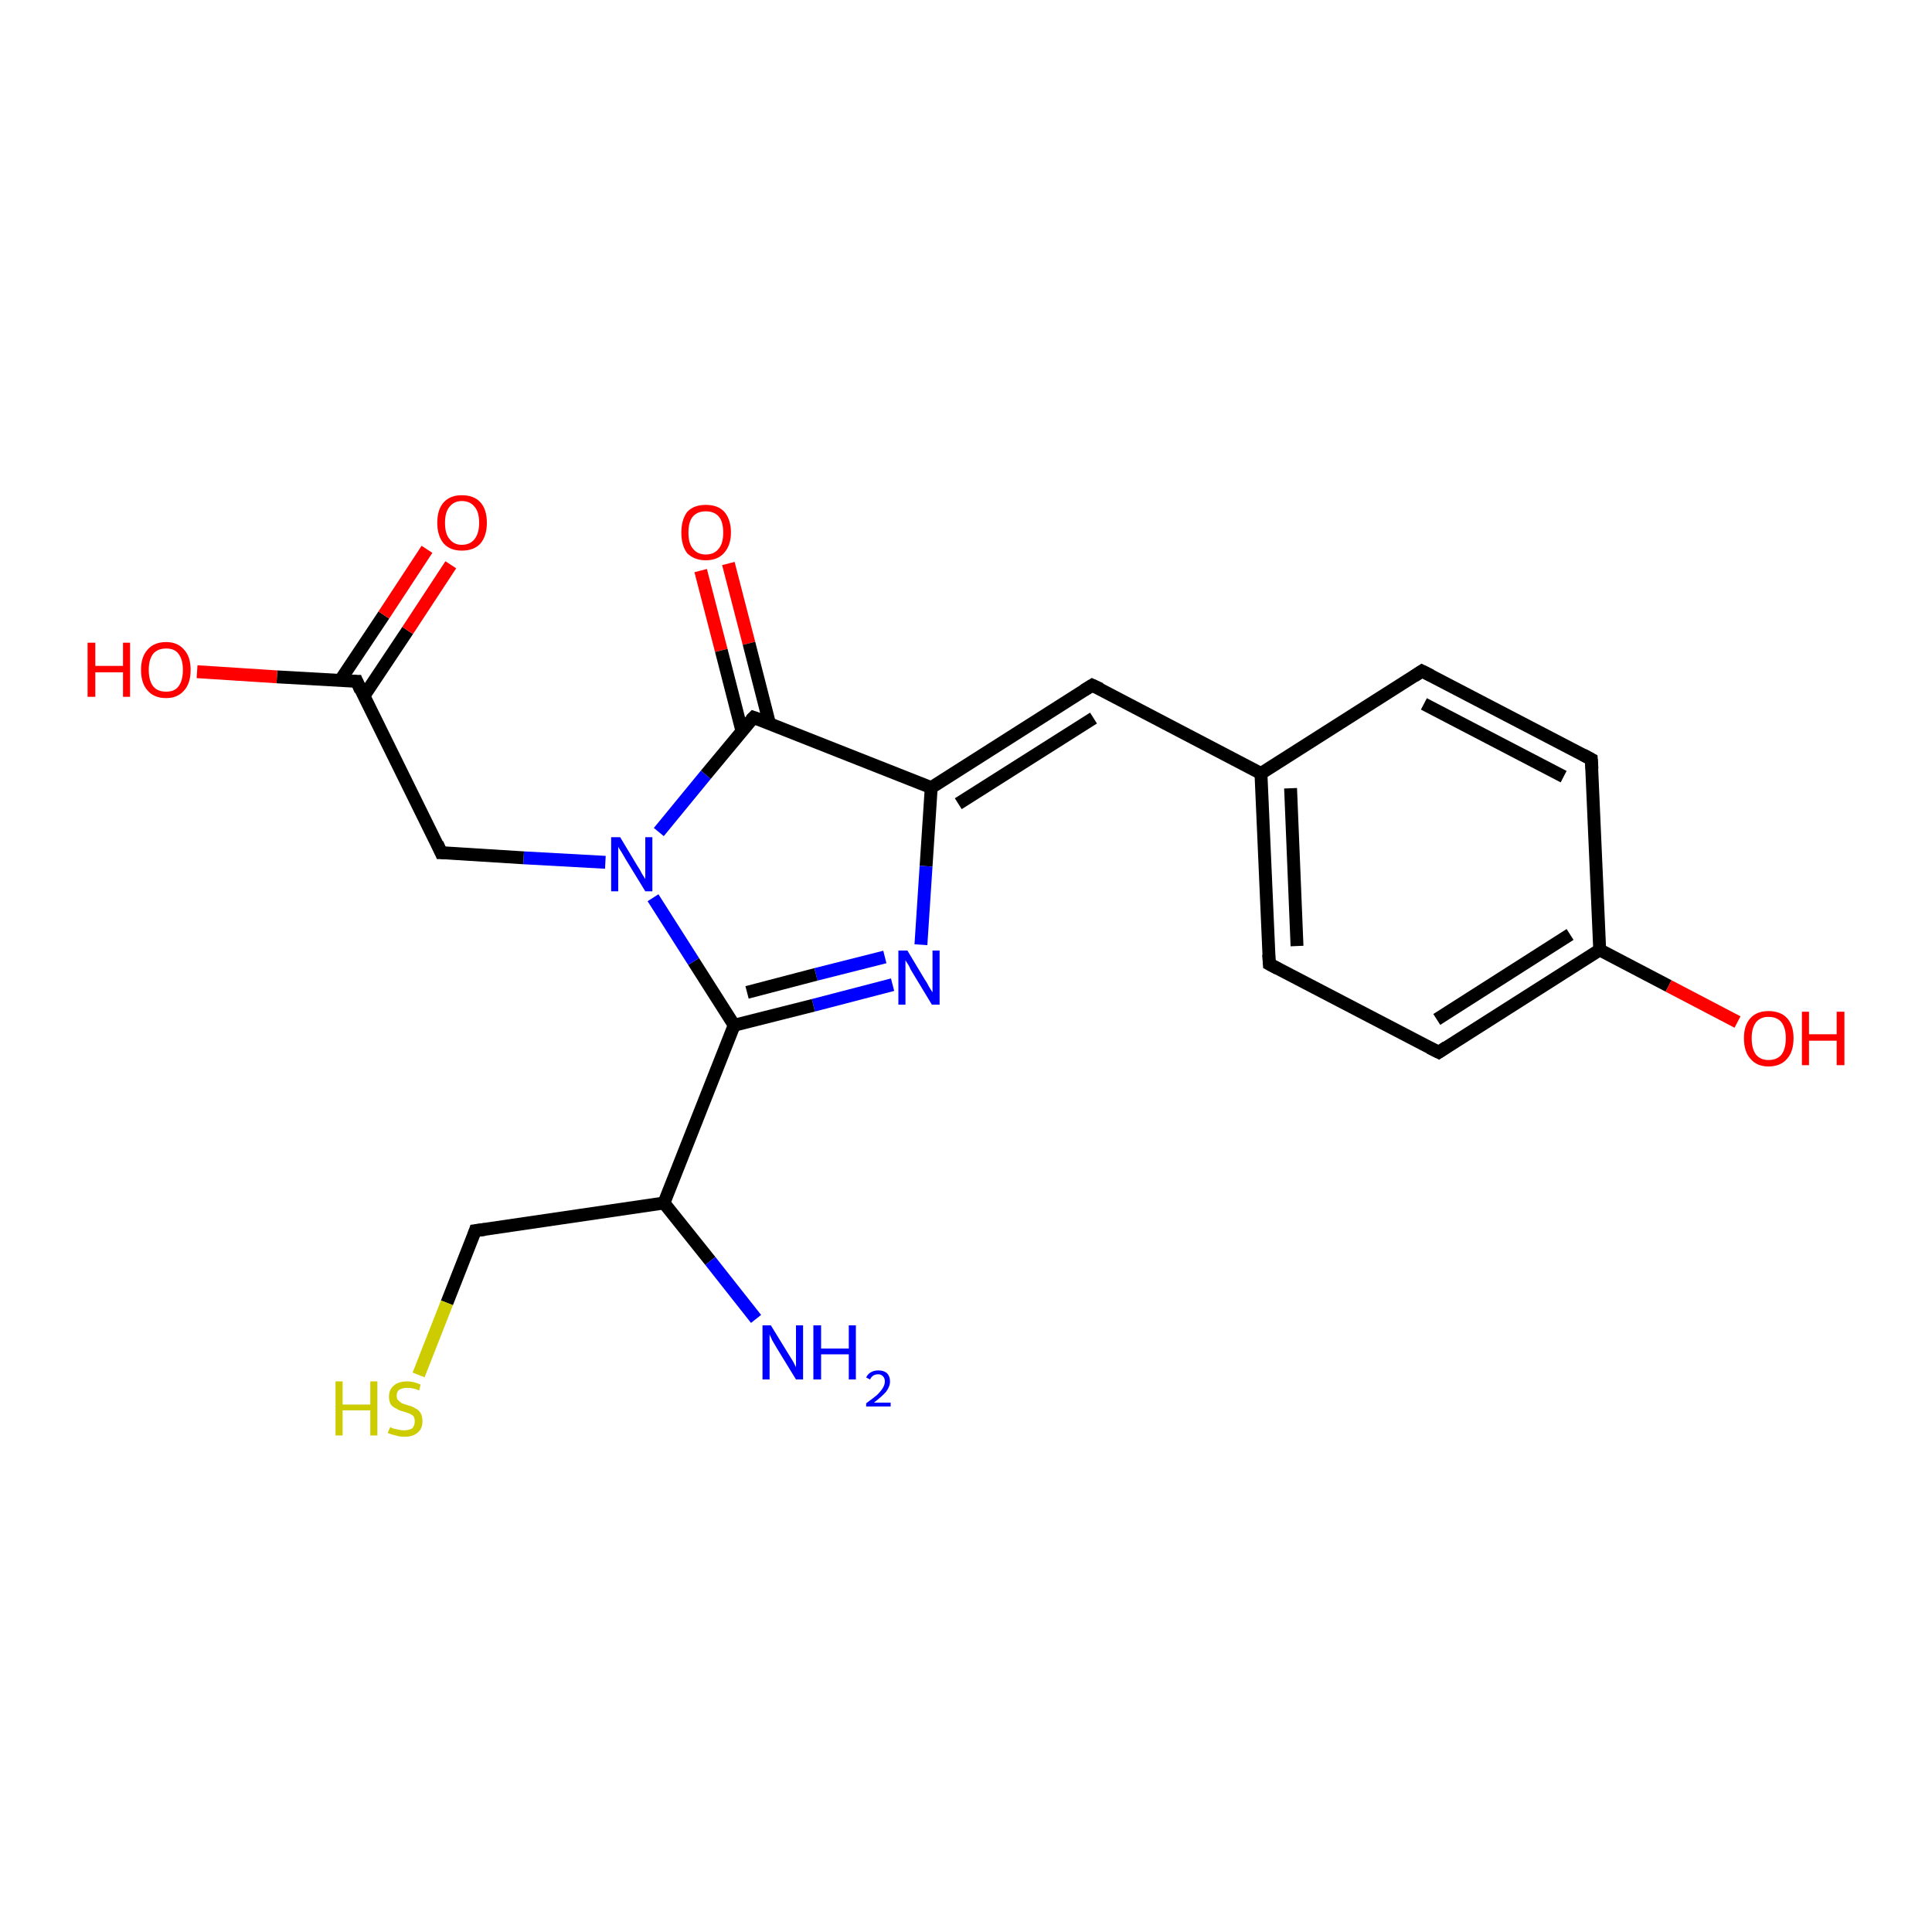 <?xml version='1.0' encoding='iso-8859-1'?>
<svg version='1.1' baseProfile='full'
              xmlns='http://www.w3.org/2000/svg'
                      xmlns:rdkit='http://www.rdkit.org/xml'
                      xmlns:xlink='http://www.w3.org/1999/xlink'
                  xml:space='preserve'
width='300px' height='300px' viewBox='0 0 300 300'>
<!-- END OF HEADER -->
<rect style='opacity:1.0;fill:#FFFFFF;stroke:none' width='300.0' height='300.0' x='0.0' y='0.0'> </rect>
<path class='bond-0 atom-0 atom-1' d='M 113.1,87.5 L 116.3,99.9' style='fill:none;fill-rule:evenodd;stroke:#FF0000;stroke-width:2.0px;stroke-linecap:butt;stroke-linejoin:miter;stroke-opacity:1' />
<path class='bond-0 atom-0 atom-1' d='M 116.3,99.9 L 119.5,112.4' style='fill:none;fill-rule:evenodd;stroke:#000000;stroke-width:2.0px;stroke-linecap:butt;stroke-linejoin:miter;stroke-opacity:1' />
<path class='bond-0 atom-0 atom-1' d='M 108.8,88.6 L 112.0,101.0' style='fill:none;fill-rule:evenodd;stroke:#FF0000;stroke-width:2.0px;stroke-linecap:butt;stroke-linejoin:miter;stroke-opacity:1' />
<path class='bond-0 atom-0 atom-1' d='M 112.0,101.0 L 115.2,113.5' style='fill:none;fill-rule:evenodd;stroke:#000000;stroke-width:2.0px;stroke-linecap:butt;stroke-linejoin:miter;stroke-opacity:1' />
<path class='bond-1 atom-1 atom-2' d='M 117.0,111.4 L 144.6,122.3' style='fill:none;fill-rule:evenodd;stroke:#000000;stroke-width:2.0px;stroke-linecap:butt;stroke-linejoin:miter;stroke-opacity:1' />
<path class='bond-2 atom-2 atom-3' d='M 144.6,122.3 L 143.8,134.5' style='fill:none;fill-rule:evenodd;stroke:#000000;stroke-width:2.0px;stroke-linecap:butt;stroke-linejoin:miter;stroke-opacity:1' />
<path class='bond-2 atom-2 atom-3' d='M 143.8,134.5 L 143.0,146.7' style='fill:none;fill-rule:evenodd;stroke:#0000FF;stroke-width:2.0px;stroke-linecap:butt;stroke-linejoin:miter;stroke-opacity:1' />
<path class='bond-3 atom-3 atom-4' d='M 138.6,152.9 L 126.3,156.1' style='fill:none;fill-rule:evenodd;stroke:#0000FF;stroke-width:2.0px;stroke-linecap:butt;stroke-linejoin:miter;stroke-opacity:1' />
<path class='bond-3 atom-3 atom-4' d='M 126.3,156.1 L 114.0,159.2' style='fill:none;fill-rule:evenodd;stroke:#000000;stroke-width:2.0px;stroke-linecap:butt;stroke-linejoin:miter;stroke-opacity:1' />
<path class='bond-3 atom-3 atom-4' d='M 137.4,148.6 L 126.7,151.3' style='fill:none;fill-rule:evenodd;stroke:#0000FF;stroke-width:2.0px;stroke-linecap:butt;stroke-linejoin:miter;stroke-opacity:1' />
<path class='bond-3 atom-3 atom-4' d='M 126.7,151.3 L 116.0,154.1' style='fill:none;fill-rule:evenodd;stroke:#000000;stroke-width:2.0px;stroke-linecap:butt;stroke-linejoin:miter;stroke-opacity:1' />
<path class='bond-4 atom-4 atom-5' d='M 114.0,159.2 L 107.7,149.3' style='fill:none;fill-rule:evenodd;stroke:#000000;stroke-width:2.0px;stroke-linecap:butt;stroke-linejoin:miter;stroke-opacity:1' />
<path class='bond-4 atom-4 atom-5' d='M 107.7,149.3 L 101.4,139.4' style='fill:none;fill-rule:evenodd;stroke:#0000FF;stroke-width:2.0px;stroke-linecap:butt;stroke-linejoin:miter;stroke-opacity:1' />
<path class='bond-5 atom-5 atom-6' d='M 94.0,133.9 L 81.3,133.2' style='fill:none;fill-rule:evenodd;stroke:#0000FF;stroke-width:2.0px;stroke-linecap:butt;stroke-linejoin:miter;stroke-opacity:1' />
<path class='bond-5 atom-5 atom-6' d='M 81.3,133.2 L 68.5,132.4' style='fill:none;fill-rule:evenodd;stroke:#000000;stroke-width:2.0px;stroke-linecap:butt;stroke-linejoin:miter;stroke-opacity:1' />
<path class='bond-6 atom-6 atom-7' d='M 68.5,132.4 L 55.4,105.8' style='fill:none;fill-rule:evenodd;stroke:#000000;stroke-width:2.0px;stroke-linecap:butt;stroke-linejoin:miter;stroke-opacity:1' />
<path class='bond-7 atom-7 atom-8' d='M 56.5,108.1 L 63.3,97.9' style='fill:none;fill-rule:evenodd;stroke:#000000;stroke-width:2.0px;stroke-linecap:butt;stroke-linejoin:miter;stroke-opacity:1' />
<path class='bond-7 atom-7 atom-8' d='M 63.3,97.9 L 70.0,87.7' style='fill:none;fill-rule:evenodd;stroke:#FF0000;stroke-width:2.0px;stroke-linecap:butt;stroke-linejoin:miter;stroke-opacity:1' />
<path class='bond-7 atom-7 atom-8' d='M 52.8,105.7 L 59.6,95.5' style='fill:none;fill-rule:evenodd;stroke:#000000;stroke-width:2.0px;stroke-linecap:butt;stroke-linejoin:miter;stroke-opacity:1' />
<path class='bond-7 atom-7 atom-8' d='M 59.6,95.5 L 66.3,85.3' style='fill:none;fill-rule:evenodd;stroke:#FF0000;stroke-width:2.0px;stroke-linecap:butt;stroke-linejoin:miter;stroke-opacity:1' />
<path class='bond-8 atom-7 atom-9' d='M 55.4,105.8 L 43.0,105.1' style='fill:none;fill-rule:evenodd;stroke:#000000;stroke-width:2.0px;stroke-linecap:butt;stroke-linejoin:miter;stroke-opacity:1' />
<path class='bond-8 atom-7 atom-9' d='M 43.0,105.1 L 30.6,104.3' style='fill:none;fill-rule:evenodd;stroke:#FF0000;stroke-width:2.0px;stroke-linecap:butt;stroke-linejoin:miter;stroke-opacity:1' />
<path class='bond-9 atom-4 atom-10' d='M 114.0,159.2 L 103.1,186.8' style='fill:none;fill-rule:evenodd;stroke:#000000;stroke-width:2.0px;stroke-linecap:butt;stroke-linejoin:miter;stroke-opacity:1' />
<path class='bond-10 atom-10 atom-11' d='M 103.1,186.8 L 110.3,195.8' style='fill:none;fill-rule:evenodd;stroke:#000000;stroke-width:2.0px;stroke-linecap:butt;stroke-linejoin:miter;stroke-opacity:1' />
<path class='bond-10 atom-10 atom-11' d='M 110.3,195.8 L 117.4,204.8' style='fill:none;fill-rule:evenodd;stroke:#0000FF;stroke-width:2.0px;stroke-linecap:butt;stroke-linejoin:miter;stroke-opacity:1' />
<path class='bond-11 atom-10 atom-12' d='M 103.1,186.8 L 73.8,191.1' style='fill:none;fill-rule:evenodd;stroke:#000000;stroke-width:2.0px;stroke-linecap:butt;stroke-linejoin:miter;stroke-opacity:1' />
<path class='bond-12 atom-12 atom-13' d='M 73.8,191.1 L 69.4,202.3' style='fill:none;fill-rule:evenodd;stroke:#000000;stroke-width:2.0px;stroke-linecap:butt;stroke-linejoin:miter;stroke-opacity:1' />
<path class='bond-12 atom-12 atom-13' d='M 69.4,202.3 L 65.0,213.5' style='fill:none;fill-rule:evenodd;stroke:#CCCC00;stroke-width:2.0px;stroke-linecap:butt;stroke-linejoin:miter;stroke-opacity:1' />
<path class='bond-13 atom-2 atom-14' d='M 144.6,122.3 L 169.6,106.4' style='fill:none;fill-rule:evenodd;stroke:#000000;stroke-width:2.0px;stroke-linecap:butt;stroke-linejoin:miter;stroke-opacity:1' />
<path class='bond-13 atom-2 atom-14' d='M 148.8,124.8 L 169.8,111.5' style='fill:none;fill-rule:evenodd;stroke:#000000;stroke-width:2.0px;stroke-linecap:butt;stroke-linejoin:miter;stroke-opacity:1' />
<path class='bond-14 atom-14 atom-15' d='M 169.6,106.4 L 195.8,120.1' style='fill:none;fill-rule:evenodd;stroke:#000000;stroke-width:2.0px;stroke-linecap:butt;stroke-linejoin:miter;stroke-opacity:1' />
<path class='bond-15 atom-15 atom-16' d='M 195.8,120.1 L 197.1,149.7' style='fill:none;fill-rule:evenodd;stroke:#000000;stroke-width:2.0px;stroke-linecap:butt;stroke-linejoin:miter;stroke-opacity:1' />
<path class='bond-15 atom-15 atom-16' d='M 200.4,122.4 L 201.4,146.9' style='fill:none;fill-rule:evenodd;stroke:#000000;stroke-width:2.0px;stroke-linecap:butt;stroke-linejoin:miter;stroke-opacity:1' />
<path class='bond-16 atom-16 atom-17' d='M 197.1,149.7 L 223.4,163.4' style='fill:none;fill-rule:evenodd;stroke:#000000;stroke-width:2.0px;stroke-linecap:butt;stroke-linejoin:miter;stroke-opacity:1' />
<path class='bond-17 atom-17 atom-18' d='M 223.4,163.4 L 248.4,147.5' style='fill:none;fill-rule:evenodd;stroke:#000000;stroke-width:2.0px;stroke-linecap:butt;stroke-linejoin:miter;stroke-opacity:1' />
<path class='bond-17 atom-17 atom-18' d='M 223.1,158.3 L 243.8,145.1' style='fill:none;fill-rule:evenodd;stroke:#000000;stroke-width:2.0px;stroke-linecap:butt;stroke-linejoin:miter;stroke-opacity:1' />
<path class='bond-18 atom-18 atom-19' d='M 248.4,147.5 L 259.1,153.1' style='fill:none;fill-rule:evenodd;stroke:#000000;stroke-width:2.0px;stroke-linecap:butt;stroke-linejoin:miter;stroke-opacity:1' />
<path class='bond-18 atom-18 atom-19' d='M 259.1,153.1 L 269.8,158.7' style='fill:none;fill-rule:evenodd;stroke:#FF0000;stroke-width:2.0px;stroke-linecap:butt;stroke-linejoin:miter;stroke-opacity:1' />
<path class='bond-19 atom-18 atom-20' d='M 248.4,147.5 L 247.1,117.9' style='fill:none;fill-rule:evenodd;stroke:#000000;stroke-width:2.0px;stroke-linecap:butt;stroke-linejoin:miter;stroke-opacity:1' />
<path class='bond-20 atom-20 atom-21' d='M 247.1,117.9 L 220.8,104.2' style='fill:none;fill-rule:evenodd;stroke:#000000;stroke-width:2.0px;stroke-linecap:butt;stroke-linejoin:miter;stroke-opacity:1' />
<path class='bond-20 atom-20 atom-21' d='M 242.8,120.6 L 221.1,109.3' style='fill:none;fill-rule:evenodd;stroke:#000000;stroke-width:2.0px;stroke-linecap:butt;stroke-linejoin:miter;stroke-opacity:1' />
<path class='bond-21 atom-5 atom-1' d='M 102.3,129.2 L 109.6,120.3' style='fill:none;fill-rule:evenodd;stroke:#0000FF;stroke-width:2.0px;stroke-linecap:butt;stroke-linejoin:miter;stroke-opacity:1' />
<path class='bond-21 atom-5 atom-1' d='M 109.6,120.3 L 117.0,111.4' style='fill:none;fill-rule:evenodd;stroke:#000000;stroke-width:2.0px;stroke-linecap:butt;stroke-linejoin:miter;stroke-opacity:1' />
<path class='bond-22 atom-21 atom-15' d='M 220.8,104.2 L 195.8,120.1' style='fill:none;fill-rule:evenodd;stroke:#000000;stroke-width:2.0px;stroke-linecap:butt;stroke-linejoin:miter;stroke-opacity:1' />
<path d='M 118.4,111.9 L 117.0,111.4 L 116.6,111.8' style='fill:none;stroke:#000000;stroke-width:2.0px;stroke-linecap:butt;stroke-linejoin:miter;stroke-opacity:1;' />
<path d='M 69.2,132.4 L 68.5,132.4 L 67.9,131.0' style='fill:none;stroke:#000000;stroke-width:2.0px;stroke-linecap:butt;stroke-linejoin:miter;stroke-opacity:1;' />
<path d='M 56.0,107.2 L 55.4,105.8 L 54.7,105.8' style='fill:none;stroke:#000000;stroke-width:2.0px;stroke-linecap:butt;stroke-linejoin:miter;stroke-opacity:1;' />
<path d='M 75.3,190.9 L 73.8,191.1 L 73.6,191.7' style='fill:none;stroke:#000000;stroke-width:2.0px;stroke-linecap:butt;stroke-linejoin:miter;stroke-opacity:1;' />
<path d='M 168.3,107.2 L 169.6,106.4 L 170.9,107.0' style='fill:none;stroke:#000000;stroke-width:2.0px;stroke-linecap:butt;stroke-linejoin:miter;stroke-opacity:1;' />
<path d='M 197.0,148.2 L 197.1,149.7 L 198.4,150.4' style='fill:none;stroke:#000000;stroke-width:2.0px;stroke-linecap:butt;stroke-linejoin:miter;stroke-opacity:1;' />
<path d='M 222.0,162.7 L 223.4,163.4 L 224.6,162.6' style='fill:none;stroke:#000000;stroke-width:2.0px;stroke-linecap:butt;stroke-linejoin:miter;stroke-opacity:1;' />
<path d='M 247.2,119.4 L 247.1,117.9 L 245.8,117.2' style='fill:none;stroke:#000000;stroke-width:2.0px;stroke-linecap:butt;stroke-linejoin:miter;stroke-opacity:1;' />
<path d='M 222.2,104.9 L 220.8,104.2 L 219.6,105.0' style='fill:none;stroke:#000000;stroke-width:2.0px;stroke-linecap:butt;stroke-linejoin:miter;stroke-opacity:1;' />
<path class='atom-0' d='M 105.8 82.7
Q 105.8 80.7, 106.7 79.5
Q 107.7 78.4, 109.6 78.4
Q 111.5 78.4, 112.5 79.5
Q 113.5 80.7, 113.5 82.7
Q 113.5 84.7, 112.4 85.9
Q 111.4 87.0, 109.6 87.0
Q 107.8 87.0, 106.7 85.9
Q 105.8 84.7, 105.8 82.7
M 109.6 86.1
Q 110.9 86.1, 111.6 85.2
Q 112.3 84.4, 112.3 82.7
Q 112.3 81.0, 111.6 80.2
Q 110.9 79.4, 109.6 79.4
Q 108.3 79.4, 107.6 80.2
Q 106.9 81.0, 106.9 82.7
Q 106.9 84.4, 107.6 85.2
Q 108.3 86.1, 109.6 86.1
' fill='#FF0000'/>
<path class='atom-3' d='M 140.9 147.6
L 143.6 152.1
Q 143.9 152.5, 144.3 153.3
Q 144.8 154.1, 144.8 154.1
L 144.8 147.6
L 145.9 147.6
L 145.9 156.0
L 144.7 156.0
L 141.8 151.2
Q 141.4 150.6, 141.1 149.9
Q 140.7 149.3, 140.6 149.1
L 140.6 156.0
L 139.5 156.0
L 139.5 147.6
L 140.9 147.6
' fill='#0000FF'/>
<path class='atom-5' d='M 96.3 130.0
L 99.0 134.5
Q 99.3 134.9, 99.7 135.7
Q 100.2 136.5, 100.2 136.5
L 100.2 130.0
L 101.3 130.0
L 101.3 138.4
L 100.2 138.4
L 97.2 133.5
Q 96.9 133.0, 96.5 132.3
Q 96.1 131.7, 96.0 131.5
L 96.0 138.4
L 94.9 138.4
L 94.9 130.0
L 96.3 130.0
' fill='#0000FF'/>
<path class='atom-8' d='M 67.9 81.2
Q 67.9 79.1, 68.9 78.0
Q 69.9 76.9, 71.7 76.9
Q 73.6 76.9, 74.6 78.0
Q 75.6 79.1, 75.6 81.2
Q 75.6 83.2, 74.6 84.4
Q 73.6 85.5, 71.7 85.5
Q 69.9 85.5, 68.9 84.4
Q 67.9 83.2, 67.9 81.2
M 71.7 84.6
Q 73.0 84.6, 73.7 83.7
Q 74.4 82.8, 74.4 81.2
Q 74.4 79.5, 73.7 78.7
Q 73.0 77.8, 71.7 77.8
Q 70.5 77.8, 69.8 78.7
Q 69.1 79.5, 69.1 81.2
Q 69.1 82.9, 69.8 83.7
Q 70.5 84.6, 71.7 84.6
' fill='#FF0000'/>
<path class='atom-9' d='M 13.6 99.8
L 14.8 99.8
L 14.8 103.4
L 19.1 103.4
L 19.1 99.8
L 20.2 99.8
L 20.2 108.2
L 19.1 108.2
L 19.1 104.4
L 14.8 104.4
L 14.8 108.2
L 13.6 108.2
L 13.6 99.8
' fill='#FF0000'/>
<path class='atom-9' d='M 21.9 104.0
Q 21.9 102.0, 22.9 100.9
Q 23.9 99.7, 25.8 99.7
Q 27.6 99.7, 28.6 100.9
Q 29.6 102.0, 29.6 104.0
Q 29.6 106.1, 28.6 107.2
Q 27.6 108.4, 25.8 108.4
Q 23.9 108.4, 22.9 107.2
Q 21.9 106.1, 21.9 104.0
M 25.8 107.4
Q 27.1 107.4, 27.7 106.6
Q 28.4 105.7, 28.4 104.0
Q 28.4 102.4, 27.7 101.5
Q 27.1 100.7, 25.8 100.7
Q 24.5 100.7, 23.8 101.5
Q 23.1 102.4, 23.1 104.0
Q 23.1 105.7, 23.8 106.6
Q 24.5 107.4, 25.8 107.4
' fill='#FF0000'/>
<path class='atom-11' d='M 119.7 205.8
L 122.4 210.2
Q 122.7 210.7, 123.2 211.5
Q 123.6 212.3, 123.6 212.3
L 123.6 205.8
L 124.7 205.8
L 124.7 214.2
L 123.6 214.2
L 120.6 209.3
Q 120.3 208.8, 119.9 208.1
Q 119.6 207.4, 119.5 207.2
L 119.5 214.2
L 118.4 214.2
L 118.4 205.8
L 119.7 205.8
' fill='#0000FF'/>
<path class='atom-11' d='M 126.3 205.8
L 127.5 205.8
L 127.5 209.4
L 131.8 209.4
L 131.8 205.8
L 132.9 205.8
L 132.9 214.2
L 131.8 214.2
L 131.8 210.3
L 127.5 210.3
L 127.5 214.2
L 126.3 214.2
L 126.3 205.8
' fill='#0000FF'/>
<path class='atom-11' d='M 134.5 213.9
Q 134.7 213.4, 135.2 213.1
Q 135.7 212.8, 136.4 212.8
Q 137.2 212.8, 137.7 213.2
Q 138.2 213.7, 138.2 214.5
Q 138.2 215.3, 137.6 216.1
Q 137.0 216.8, 135.7 217.8
L 138.3 217.8
L 138.3 218.4
L 134.5 218.4
L 134.5 217.9
Q 135.6 217.1, 136.2 216.6
Q 136.8 216.0, 137.1 215.5
Q 137.4 215.0, 137.4 214.5
Q 137.4 214.0, 137.1 213.7
Q 136.8 213.4, 136.4 213.4
Q 135.9 213.4, 135.6 213.6
Q 135.3 213.8, 135.1 214.2
L 134.5 213.9
' fill='#0000FF'/>
<path class='atom-13' d='M 52.1 214.5
L 53.2 214.5
L 53.2 218.1
L 57.5 218.1
L 57.5 214.5
L 58.6 214.5
L 58.6 222.9
L 57.5 222.9
L 57.5 219.0
L 53.2 219.0
L 53.2 222.9
L 52.1 222.9
L 52.1 214.5
' fill='#CCCC00'/>
<path class='atom-13' d='M 60.6 221.6
Q 60.6 221.6, 61.0 221.8
Q 61.4 221.9, 61.9 222.0
Q 62.3 222.1, 62.7 222.1
Q 63.5 222.1, 64.0 221.8
Q 64.4 221.4, 64.4 220.7
Q 64.4 220.2, 64.2 219.9
Q 64.0 219.7, 63.6 219.5
Q 63.3 219.4, 62.7 219.2
Q 61.9 219.0, 61.5 218.7
Q 61.0 218.5, 60.7 218.1
Q 60.4 217.6, 60.4 216.9
Q 60.4 215.8, 61.1 215.2
Q 61.8 214.5, 63.3 214.5
Q 64.2 214.5, 65.3 215.0
L 65.1 215.9
Q 64.1 215.5, 63.3 215.5
Q 62.5 215.5, 62.0 215.8
Q 61.6 216.1, 61.6 216.7
Q 61.6 217.2, 61.8 217.4
Q 62.1 217.7, 62.4 217.9
Q 62.7 218.0, 63.3 218.2
Q 64.1 218.4, 64.5 218.7
Q 65.0 218.9, 65.3 219.4
Q 65.6 219.9, 65.6 220.7
Q 65.6 221.9, 64.8 222.5
Q 64.1 223.1, 62.8 223.1
Q 62.0 223.1, 61.5 222.9
Q 60.9 222.8, 60.2 222.5
L 60.6 221.6
' fill='#CCCC00'/>
<path class='atom-19' d='M 270.8 161.2
Q 270.8 159.2, 271.8 158.1
Q 272.8 157.0, 274.6 157.0
Q 276.5 157.0, 277.5 158.1
Q 278.5 159.2, 278.5 161.2
Q 278.5 163.3, 277.5 164.4
Q 276.5 165.6, 274.6 165.6
Q 272.8 165.6, 271.8 164.4
Q 270.8 163.3, 270.8 161.2
M 274.6 164.6
Q 275.9 164.6, 276.6 163.8
Q 277.3 162.9, 277.3 161.2
Q 277.3 159.6, 276.6 158.7
Q 275.9 157.9, 274.6 157.9
Q 273.4 157.9, 272.7 158.7
Q 272.0 159.6, 272.0 161.2
Q 272.0 162.9, 272.7 163.8
Q 273.4 164.6, 274.6 164.6
' fill='#FF0000'/>
<path class='atom-19' d='M 279.8 157.1
L 280.9 157.1
L 280.9 160.6
L 285.2 160.6
L 285.2 157.1
L 286.4 157.1
L 286.4 165.4
L 285.2 165.4
L 285.2 161.6
L 280.9 161.6
L 280.9 165.4
L 279.8 165.4
L 279.8 157.1
' fill='#FF0000'/>
</svg>
